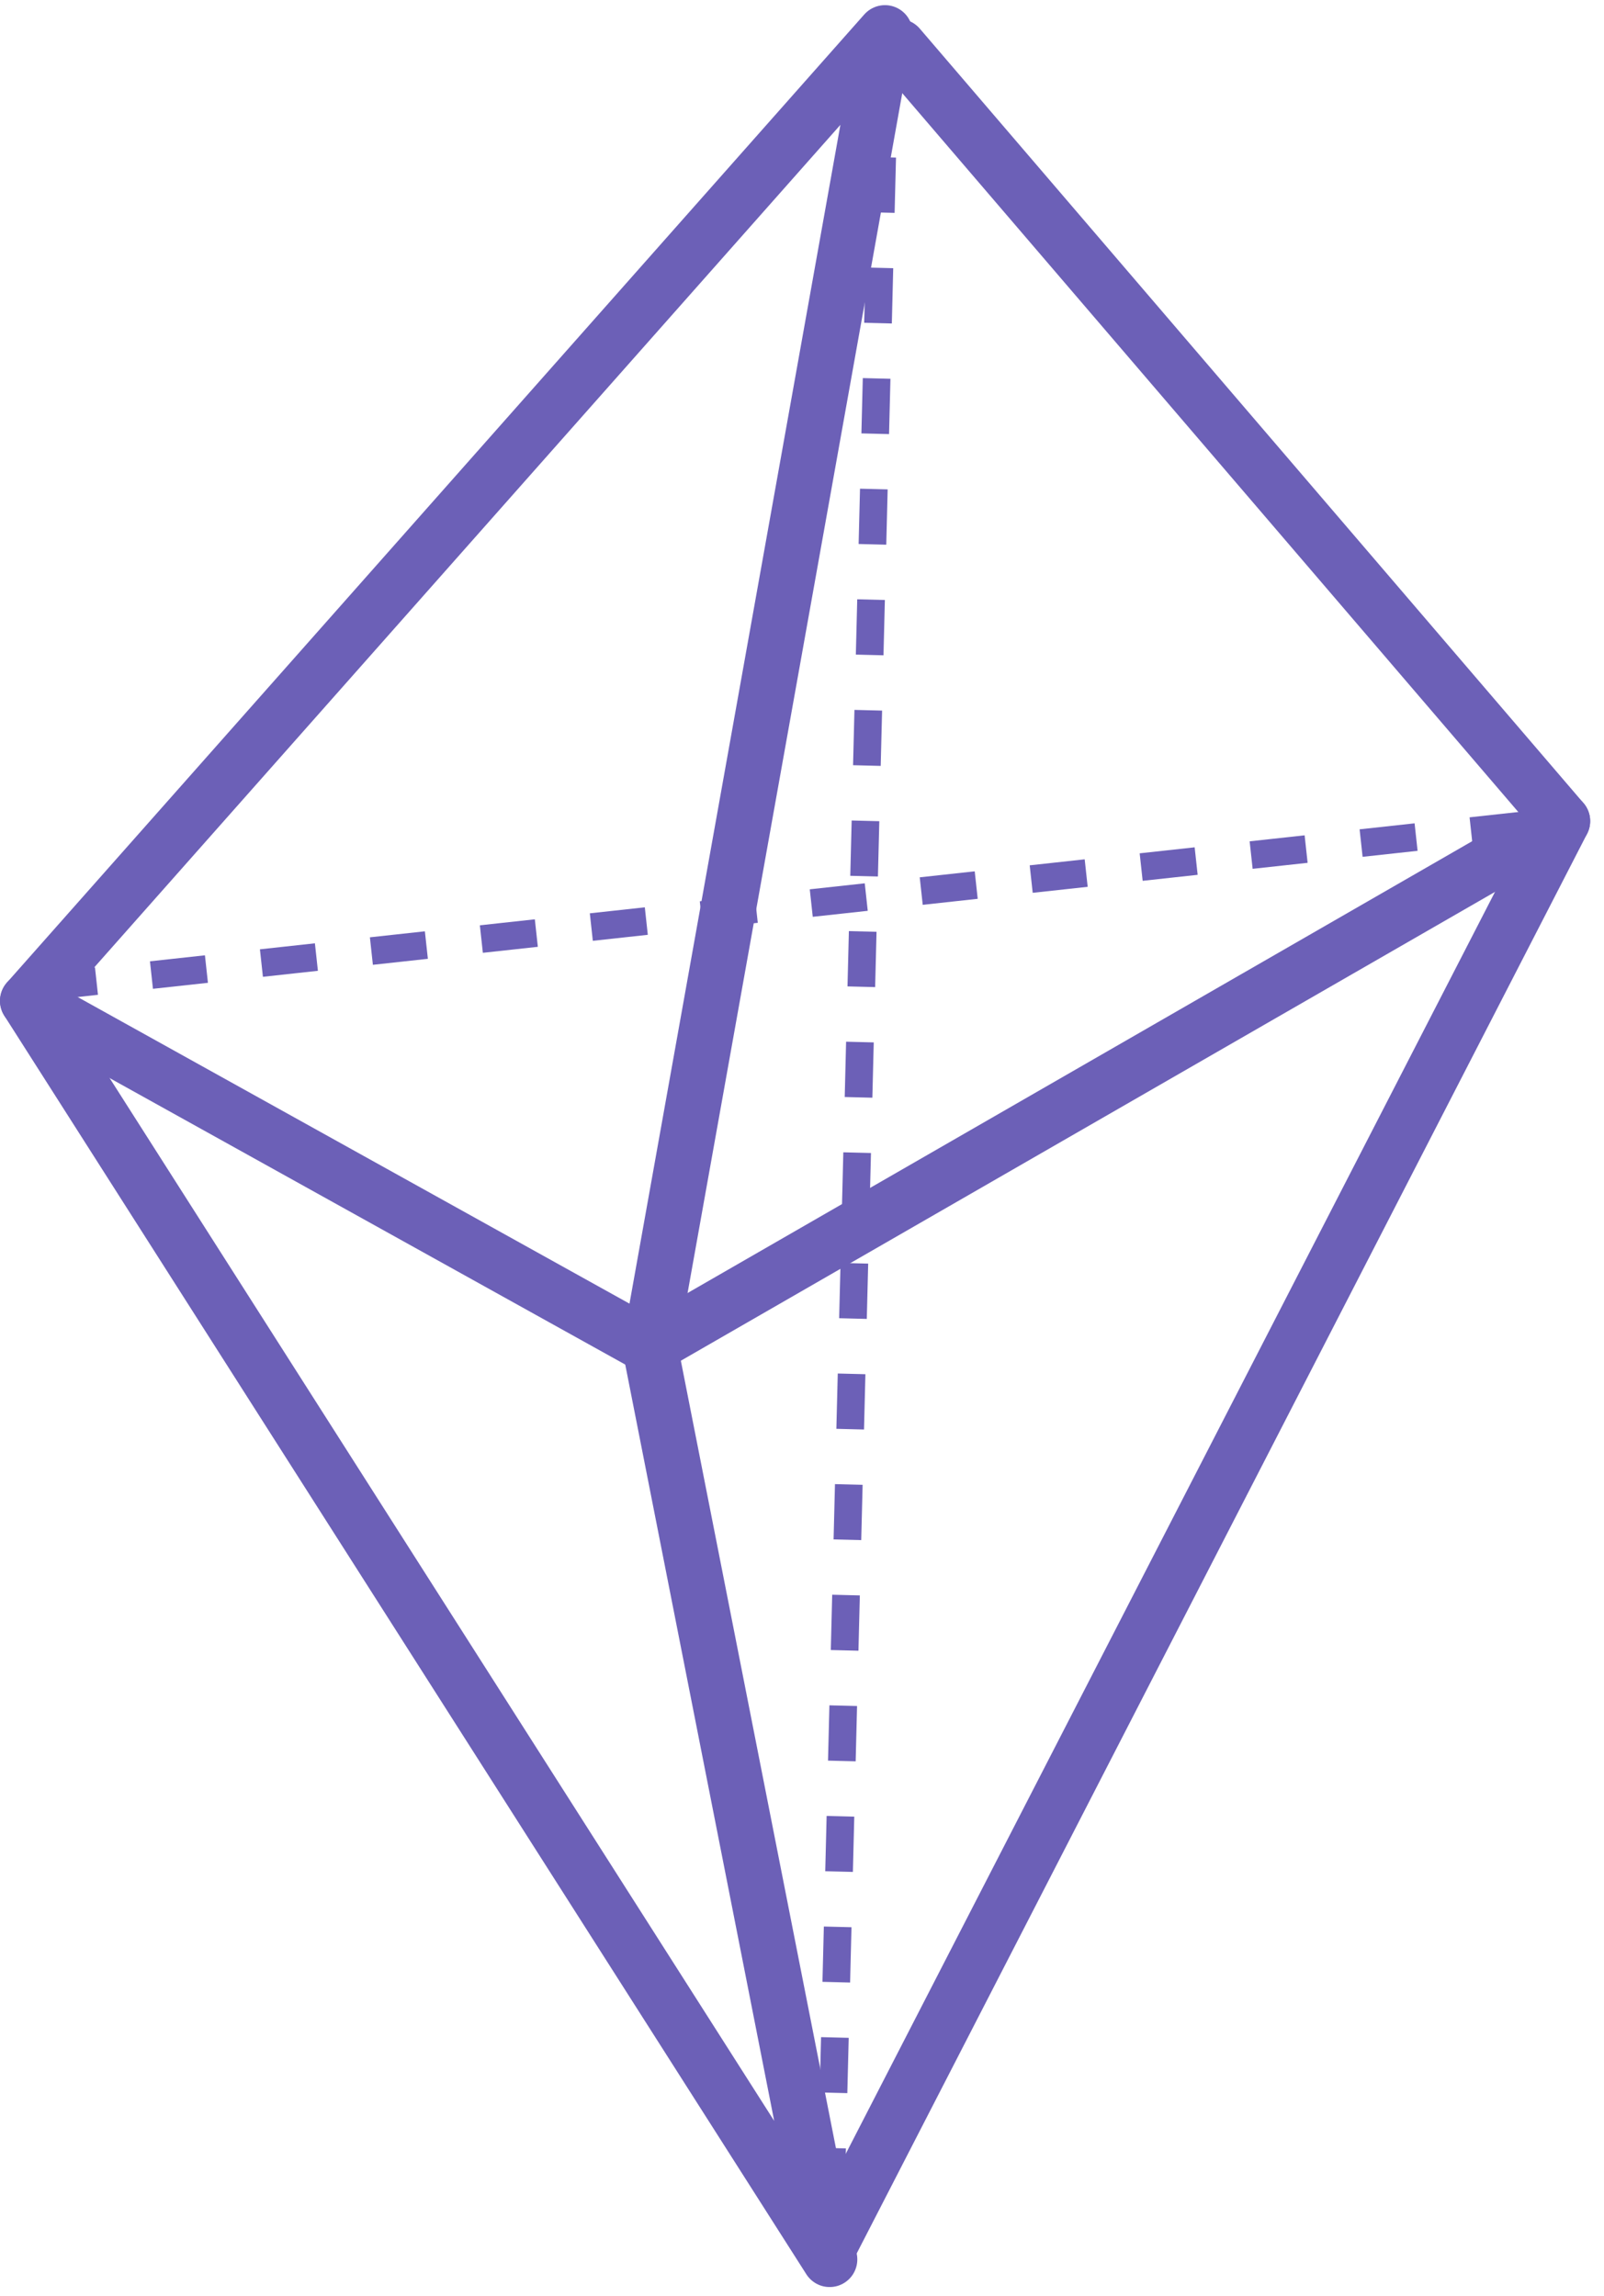 <svg width="58" height="83" viewBox="0 0 58 83" fill="none" xmlns="http://www.w3.org/2000/svg">
<path d="M1 36.186L32 1.186L23.5 48.686L30 81.686L1 36.186Z" stroke="#6C60B7" stroke-width="2" stroke-linecap="round" stroke-linejoin="round"/>
<path d="M30 81.186L56.5 29.686L32.5 1.686" stroke="#6C60B7" stroke-width="2" stroke-linecap="round" stroke-linejoin="round"/>
<path d="M1 36.186L23.5 48.686L56.5 29.686" stroke="#6C60B7" stroke-width="2" stroke-linecap="round" stroke-linejoin="round"/>
<path d="M1.5 35.686L56.5 29.686" stroke="#6C60B7" stroke-dasharray="2 2"/>
<path d="M32 1.686L30 81.186" stroke="#6C60B7" stroke-dasharray="2 2"/>
</svg>

